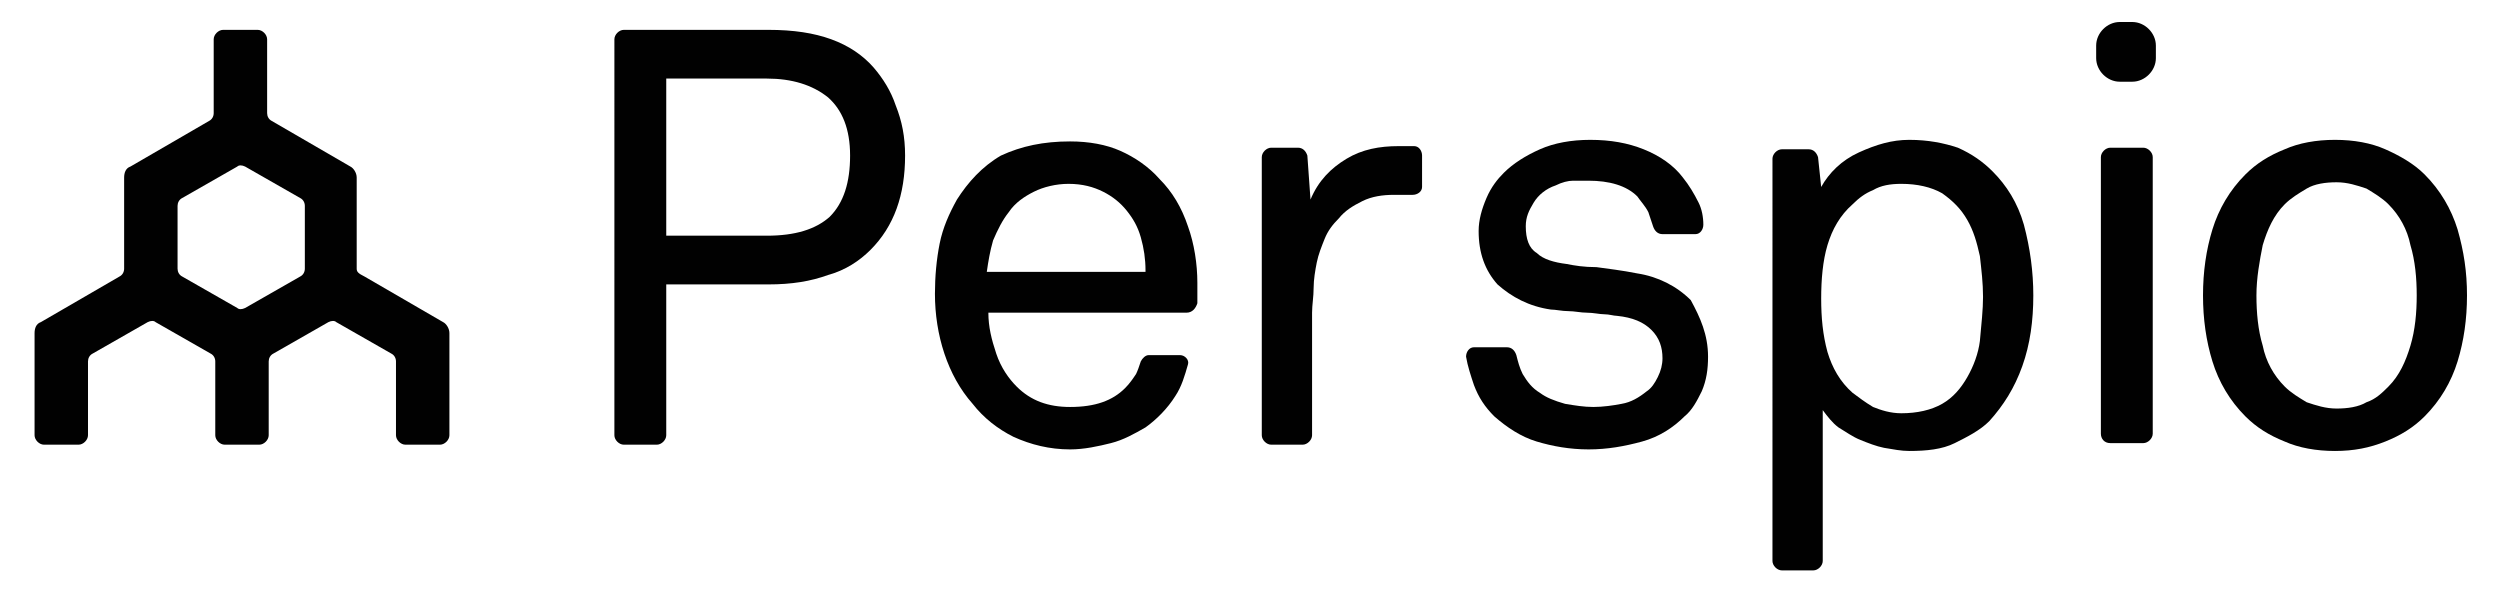 <?xml version="1.0" encoding="utf-8"?>
<!-- Generator: Adobe Illustrator 23.1.1, SVG Export Plug-In . SVG Version: 6.00 Build 0)  -->
<svg version="1.1" id="Logo" xmlns="http://www.w3.org/2000/svg" xmlns:xlink="http://www.w3.org/1999/xlink" x="0px" y="0px"
	 viewBox="0 0 159.1 37.5" style="enable-background:new 0 0 159.1 37.5;" xml:space="preserve">
<style type="text/css">
	.st0{fill:#010101;}
</style>
<g>
	<path class="st0" d="M57.6,9.9c0,2.5-0.7,4.5-2.2,6c-0.7,0.7-1.6,1.3-2.7,1.6c-1.1,0.4-2.3,0.6-3.8,0.6h-6.5v9.6
		c0,0.3-0.3,0.6-0.6,0.6h-2.1c-0.3,0-0.6-0.3-0.6-0.6V2.5c0-0.3,0.3-0.6,0.6-0.6h9.2c1.6,0,2.9,0.2,4,0.6c1.1,0.4,2,1,2.7,1.8
		C56.2,5,56.7,5.8,57,6.7C57.4,7.7,57.6,8.7,57.6,9.9z M54.1,9.9c0-1.7-0.5-2.9-1.4-3.7c-1-0.8-2.3-1.2-3.9-1.2h-6.4V15h6.4
		c1.8,0,3.1-0.4,4-1.2C53.7,12.9,54.1,11.6,54.1,9.9z"/>
	<path class="st0" d="M75.5,19.9H62.9c0,0.9,0.2,1.7,0.5,2.6c0.3,0.9,0.8,1.6,1.3,2.1c0.9,0.9,2,1.3,3.4,1.3c1.6,0,2.7-0.4,3.5-1.2
		c0.3-0.3,0.5-0.6,0.7-0.9c0.1-0.2,0.2-0.5,0.3-0.8c0.1-0.2,0.3-0.4,0.5-0.4h2c0.3,0,0.6,0.3,0.5,0.6c-0.2,0.7-0.4,1.4-0.8,2
		c-0.5,0.8-1.2,1.5-1.9,2c-0.7,0.4-1.4,0.8-2.2,1c-0.8,0.2-1.7,0.4-2.6,0.4c-1.3,0-2.5-0.3-3.6-0.8c-1-0.5-1.9-1.2-2.6-2.1
		c-0.8-0.9-1.4-2-1.8-3.2c-0.4-1.2-0.6-2.5-0.6-3.8c0-1.1,0.1-2.2,0.3-3.2c0.2-1,0.6-1.9,1.1-2.8c0.7-1.1,1.6-2.1,2.8-2.8
		C65,9.3,66.4,9,68.1,9c1.2,0,2.3,0.2,3.2,0.6c0.9,0.4,1.8,1,2.5,1.8c0.8,0.8,1.4,1.8,1.8,3c0.4,1.1,0.6,2.4,0.6,3.6l0,1.3
		C76.1,19.6,75.9,19.9,75.5,19.9z M72.9,17.2c0-0.7-0.1-1.4-0.3-2.1c-0.2-0.7-0.5-1.2-0.9-1.7c-0.4-0.5-0.9-0.9-1.5-1.2
		c-0.6-0.3-1.3-0.5-2.2-0.5c-0.8,0-1.6,0.2-2.2,0.5c-0.6,0.3-1.2,0.7-1.6,1.3c-0.4,0.5-0.7,1.1-1,1.8c-0.2,0.7-0.3,1.3-0.4,2H72.9z"
		/>
	<path class="st0" d="M90.5,11.9c0,0.3-0.3,0.5-0.6,0.5c-0.1,0-0.2,0-0.3,0c-0.3,0-0.6,0-0.9,0c-0.7,0-1.4,0.1-2,0.4
		c-0.6,0.3-1.1,0.6-1.5,1.1c-0.4,0.4-0.7,0.8-0.9,1.3c-0.2,0.5-0.4,1-0.5,1.5c-0.1,0.5-0.2,1.1-0.2,1.6c0,0.6-0.1,1.1-0.1,1.6v7.8
		c0,0.3-0.3,0.6-0.6,0.6h-2c-0.3,0-0.6-0.3-0.6-0.6V10c0-0.3,0.3-0.6,0.6-0.6h1.7c0.3,0,0.5,0.2,0.6,0.5l0.2,2.8
		c0.5-1.2,1.3-2,2.3-2.6c1-0.6,2.1-0.8,3.3-0.8c0.3,0,0.6,0,1,0c0.3,0,0.5,0.3,0.5,0.6V11.9z"/>
	<path class="st0" d="M108.7,22.7c0,0.8-0.1,1.5-0.4,2.2c-0.3,0.6-0.6,1.2-1.1,1.6c-0.7,0.7-1.6,1.3-2.7,1.6
		c-1.1,0.3-2.2,0.5-3.4,0.5c-1.2,0-2.3-0.2-3.3-0.5c-1-0.3-1.9-0.9-2.7-1.6c-0.6-0.6-1-1.2-1.3-2c-0.2-0.6-0.4-1.2-0.5-1.8
		c0-0.3,0.2-0.6,0.5-0.6l2.1,0c0.3,0,0.5,0.2,0.6,0.5c0.1,0.4,0.2,0.8,0.4,1.2c0.3,0.5,0.6,0.9,1.1,1.2c0.4,0.3,0.9,0.5,1.6,0.7
		c0.6,0.1,1.2,0.2,1.8,0.2c0.6,0,1.3-0.1,1.8-0.2c0.6-0.1,1.1-0.4,1.6-0.8c0.3-0.2,0.5-0.5,0.7-0.9c0.2-0.4,0.3-0.8,0.3-1.2
		c0-0.7-0.2-1.3-0.7-1.8c-0.5-0.5-1.2-0.8-2.2-0.9c-0.2,0-0.5-0.1-0.8-0.1c-0.3,0-0.7-0.1-1.1-0.1c-0.4,0-0.8-0.1-1.2-0.1
		c-0.4,0-0.8-0.1-1.1-0.1c-1.4-0.2-2.5-0.8-3.4-1.6c-0.8-0.9-1.2-2-1.2-3.4c0-0.7,0.2-1.4,0.5-2.1c0.3-0.7,0.7-1.2,1.1-1.6
		c0.6-0.6,1.4-1.1,2.3-1.5c0.9-0.4,2-0.6,3.2-0.6c1.3,0,2.4,0.2,3.4,0.6c1,0.4,1.9,1,2.5,1.8c0.4,0.5,0.7,1,1,1.6
		c0.2,0.4,0.3,0.9,0.3,1.4c0,0.3-0.2,0.6-0.5,0.6l-2.1,0c-0.3,0-0.5-0.2-0.6-0.5c-0.1-0.3-0.2-0.6-0.3-0.9c-0.2-0.4-0.5-0.7-0.7-1
		c-0.7-0.7-1.8-1-3.1-1c-0.4,0-0.7,0-1,0c-0.3,0-0.7,0.1-1.1,0.3c-0.6,0.2-1.1,0.6-1.4,1.1c-0.3,0.5-0.5,0.9-0.5,1.5
		c0,0.8,0.2,1.4,0.7,1.7c0.4,0.4,1.1,0.6,1.9,0.7c0.5,0.1,1.1,0.2,1.9,0.2c0.7,0.1,1.6,0.2,2.6,0.4c1.3,0.2,2.5,0.8,3.4,1.7
		C108.2,20.2,108.7,21.3,108.7,22.7z"/>
	<path class="st0" d="M129.4,18.8c0,1.6-0.2,3.1-0.7,4.5c-0.5,1.4-1.2,2.5-2.1,3.5c-0.6,0.6-1.4,1-2.2,1.4s-1.8,0.5-2.9,0.5
		c-0.5,0-1-0.1-1.6-0.2c-0.5-0.1-1-0.3-1.5-0.5c-0.5-0.2-0.9-0.5-1.4-0.8c-0.4-0.3-0.7-0.7-1-1.1v9.6c0,0.3-0.3,0.6-0.6,0.6h-2
		c-0.3,0-0.6-0.3-0.6-0.6V10.1c0-0.3,0.3-0.6,0.6-0.6h1.7c0.3,0,0.5,0.2,0.6,0.5l0.2,1.9c0.5-0.9,1.3-1.7,2.4-2.2
		c1.1-0.5,2.1-0.8,3.2-0.8c1.2,0,2.2,0.2,3.1,0.5c0.9,0.4,1.6,0.9,2.2,1.5c0.9,0.9,1.6,2,2,3.4C129.2,15.8,129.4,17.3,129.4,18.8z
		 M126.2,18.9c0-0.9-0.1-1.7-0.2-2.6c-0.2-0.9-0.4-1.6-0.8-2.3c-0.4-0.7-0.9-1.2-1.6-1.7c-0.7-0.4-1.6-0.6-2.6-0.6
		c-0.7,0-1.3,0.1-1.8,0.4c-0.5,0.2-0.9,0.5-1.3,0.9c-0.8,0.7-1.3,1.6-1.6,2.6c-0.3,1-0.4,2.2-0.4,3.4c0,1.2,0.1,2.3,0.4,3.4
		c0.3,1,0.8,1.9,1.6,2.6c0.4,0.3,0.8,0.6,1.3,0.9c0.5,0.2,1.1,0.4,1.8,0.4c1,0,1.9-0.2,2.6-0.6c0.7-0.4,1.2-1,1.6-1.7
		c0.4-0.7,0.7-1.5,0.8-2.3C126.1,20.6,126.2,19.7,126.2,18.9z"/>
	<path class="st0" d="M133.4,3.7V2.9c0-0.8,0.7-1.5,1.5-1.5h0.8c0.8,0,1.5,0.7,1.5,1.5v0.8c0,0.8-0.7,1.5-1.5,1.5h-0.8
		C134.1,5.2,133.4,4.5,133.4,3.7z M133.7,27.6V10c0-0.3,0.3-0.6,0.6-0.6h2.1c0.3,0,0.6,0.3,0.6,0.6v17.6c0,0.3-0.3,0.6-0.6,0.6h-2.1
		C133.9,28.2,133.7,27.9,133.7,27.6z"/>
	<path class="st0" d="M157,18.8c0,1.5-0.2,2.9-0.6,4.2c-0.4,1.3-1.1,2.5-2.1,3.5c-0.7,0.7-1.5,1.2-2.5,1.6c-1,0.4-2,0.6-3.2,0.6
		c-1.2,0-2.3-0.2-3.2-0.6c-1-0.4-1.8-0.9-2.5-1.6c-1-1-1.7-2.2-2.1-3.5c-0.4-1.3-0.6-2.7-0.6-4.2c0-1.5,0.2-2.9,0.6-4.2
		c0.4-1.3,1.1-2.5,2.1-3.5c0.7-0.7,1.5-1.2,2.5-1.6c0.9-0.4,2-0.6,3.2-0.6c1.2,0,2.3,0.2,3.2,0.6c0.9,0.4,1.8,0.9,2.5,1.6
		c1,1,1.7,2.2,2.1,3.5C156.8,16,157,17.3,157,18.8z M153.8,18.8c0-1.1-0.1-2.2-0.4-3.2c-0.2-1-0.7-1.9-1.4-2.6
		c-0.4-0.4-0.9-0.7-1.4-1c-0.6-0.2-1.2-0.4-1.9-0.4c-0.7,0-1.4,0.1-1.9,0.4s-1,0.6-1.4,1c-0.7,0.7-1.1,1.6-1.4,2.6
		c-0.2,1-0.4,2.1-0.4,3.2c0,1.1,0.1,2.2,0.4,3.2c0.2,1,0.7,1.9,1.4,2.6c0.4,0.4,0.9,0.7,1.4,1c0.6,0.2,1.2,0.4,1.9,0.4
		c0.7,0,1.4-0.1,1.9-0.4c0.6-0.2,1-0.6,1.4-1c0.7-0.7,1.1-1.6,1.4-2.6C153.7,21,153.8,19.9,153.8,18.8z"/>
	<path class="st0" d="M22.7,17.1v-5.8c0-0.3-0.2-0.6-0.4-0.7l-5-2.9C17.1,7.6,17,7.4,17,7.2V2.5c0-0.3-0.3-0.6-0.6-0.6h-2.2
		c-0.3,0-0.6,0.3-0.6,0.6v4.7c0,0.2-0.1,0.4-0.3,0.5l-5,2.9c-0.3,0.1-0.4,0.4-0.4,0.7v5.8c0,0.2-0.1,0.4-0.3,0.5l-5,2.9
		c-0.3,0.1-0.4,0.4-0.4,0.7v6.5c0,0.3,0.3,0.6,0.6,0.6H5c0.3,0,0.6-0.3,0.6-0.6v-4.7c0-0.2,0.1-0.4,0.3-0.5l3.5-2
		c0.2-0.1,0.4-0.1,0.5,0l3.5,2c0.2,0.1,0.3,0.3,0.3,0.5v4.7c0,0.3,0.3,0.6,0.6,0.6h2.2c0.3,0,0.6-0.3,0.6-0.6l0-4.7
		c0-0.2,0.1-0.4,0.3-0.5l3.5-2c0.2-0.1,0.4-0.1,0.5,0l3.5,2c0.2,0.1,0.3,0.3,0.3,0.5v4.7c0,0.3,0.3,0.6,0.6,0.6h2.2
		c0.3,0,0.6-0.3,0.6-0.6v-6.5c0-0.3-0.2-0.6-0.4-0.7l-5-2.9C22.8,17.4,22.7,17.3,22.7,17.1z M15.6,10.6l3.5,2
		c0.2,0.1,0.3,0.3,0.3,0.5v4c0,0.2-0.1,0.4-0.3,0.5l-3.5,2c-0.2,0.1-0.4,0.1-0.5,0l-3.5-2c-0.2-0.1-0.3-0.3-0.3-0.5v-4
		c0-0.2,0.1-0.4,0.3-0.5l3.5-2C15.2,10.5,15.4,10.5,15.6,10.6z"/>
</g>
</svg>
